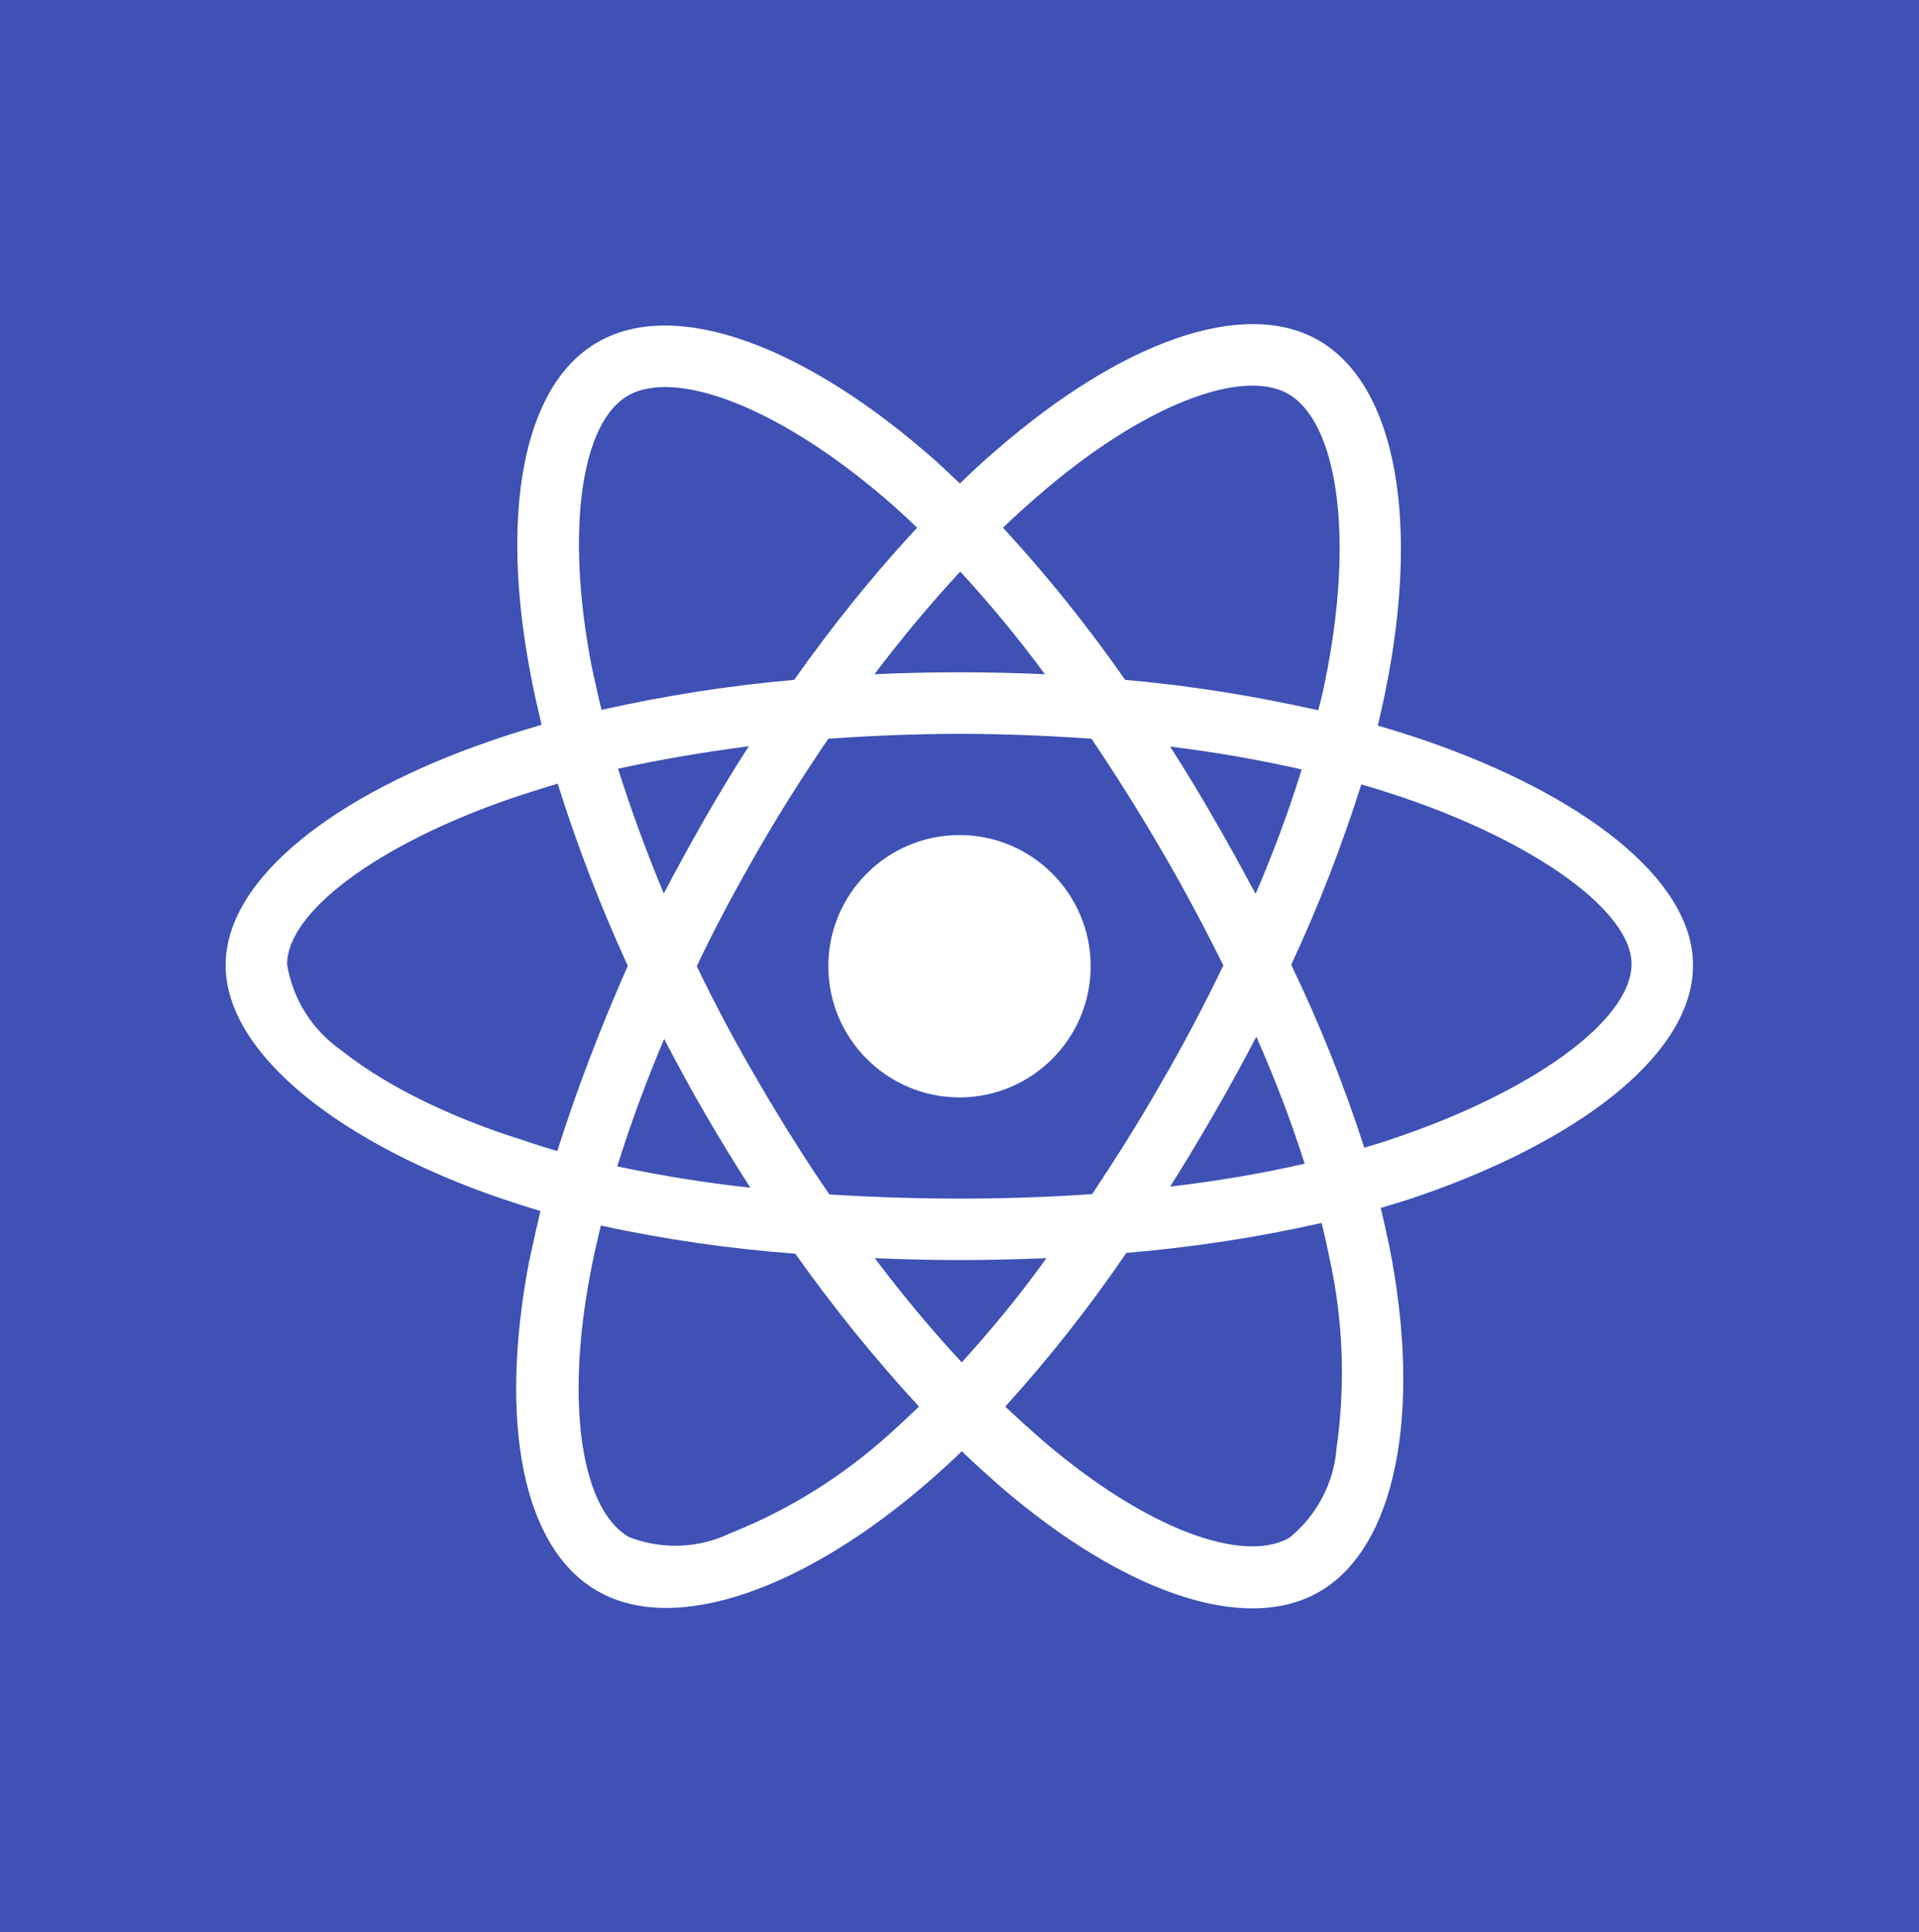 <?xml version="1.0" encoding="utf-8"?>
<!-- Generator: Adobe Illustrator 19.0.0, SVG Export Plug-In . SVG Version: 6.00 Build 0)  -->
<svg version="1.1" id="Ebene_1" focusable="false" xmlns="http://www.w3.org/2000/svg" xmlns:xlink="http://www.w3.org/1999/xlink"
	 x="0px" y="0px" viewBox="-31.2 -110.5 512 515.5" style="enable-background:new -31.2 -110.5 512 515.5;" xml:space="preserve">
<style type="text/css">
	.st0{fill:#3F51B5;}
	.st1{fill:#FFFFFF;}
</style>
<rect x="-31.2" y="-110.5" class="st0" width="512" height="515.5"/>
<path class="st1" d="M348.8,87c-4.1-1.4-8.3-2.7-12.4-3.9c0.7-2.8,1.3-5.7,1.9-8.5c9.4-45.6,3.2-82.2-17.7-94.3
	c-20.1-11.5-52.9,0.5-86.1,29.4c-3.3,2.8-6.5,5.8-9.6,8.8c-2.1-2-4.2-4-6.3-5.9c-34.8-30.9-69.7-43.9-90.5-31.7
	c-20,11.6-26,46.1-17.6,89.2c0.8,4.3,1.8,8.5,2.8,12.8c-4.9,1.4-9.7,2.9-14.2,4.5c-40.8,14.1-70.1,36.5-70.1,59.6
	c0,23.9,31.2,47.8,73.6,62.3c3.4,1.1,6.9,2.3,10.4,3.3c-1.1,4.6-2.1,9.1-3.1,13.8c-8,42.4-1.8,76.1,18.3,87.6
	c20.6,11.9,55.4-0.3,89.2-29.9c2.7-2.4,5.4-4.8,8-7.4c3.4,3.3,6.9,6.4,10.4,9.5c32.7,28.1,65.1,39.5,85,28
	c20.6-11.9,27.4-48.1,18.7-92.1c-0.7-3.4-1.5-6.8-2.3-10.3c2.4-0.7,4.8-1.5,7.2-2.2c44.1-14.6,76.1-38.2,76.1-62.5
	C420.6,123.8,390.4,101.3,348.8,87L348.8,87z M245.4,22.1c28.4-24.8,55-34.5,67.1-27.5c12.9,7.4,17.9,37.4,9.8,76.8
	c-0.5,2.6-1.1,5.1-1.8,7.6c-17-3.8-34.2-6.6-51.5-8.1c-9.9-14.2-20.8-27.8-32.6-40.6C239.4,27.4,242.3,24.8,245.4,22.1z
	 M156.9,186.6c3.9,6.7,7.9,13.3,12.1,19.8c-11.9-1.3-23.8-3.2-35.5-5.7c3.4-11,7.6-22.4,12.5-34
	C149.5,173.4,153.1,180.1,156.9,186.6L156.9,186.6z M133.7,94.6c11-2.4,22.7-4.4,34.9-6c-4.1,6.3-8,12.8-11.8,19.4
	c-3.7,6.5-7.4,13.2-10.9,19.9C141.2,116.6,137.1,105.4,133.7,94.6L133.7,94.6z M154.7,147.3c5-10.6,10.6-20.9,16.4-31
	s12.1-20,18.7-29.7c11.5-0.8,23.2-1.3,35.1-1.3c11.9,0,23.7,0.5,35.1,1.3c6.5,9.6,12.7,19.5,18.6,29.6c5.9,10.1,11.4,20.4,16.6,30.9
	c-5.1,10.6-10.6,21-16.5,31.2c-5.8,10.2-12,20-18.5,29.8c-11.4,0.8-23.2,1.2-35.2,1.2s-23.6-0.4-34.9-1.1
	c-6.7-9.7-12.9-19.7-18.8-29.8C165.3,168.2,159.8,157.9,154.7,147.3L154.7,147.3z M292.8,186.5c3.9-6.7,7.6-13.5,11.2-20.4
	c4.9,11.1,9.2,22.3,12.9,33.9c-11.9,2.7-23.9,4.7-35.9,6.1C285.1,199.6,289,193.1,292.8,186.5L292.8,186.5z M303.8,128
	c-3.6-6.7-7.3-13.5-11.1-20c-3.7-6.5-7.6-12.9-11.7-19.3c12.3,1.5,24.1,3.6,35.1,6.1C312.6,106.1,308.5,117.1,303.8,128z M225,42
	c8,8.7,15.6,17.9,22.6,27.4c-15.1-0.7-30.4-0.7-45.5,0C209.6,59.5,217.3,50.3,225,42z M136.3-4.9c12.8-7.5,41.4,3.2,71.4,29.8
	c1.9,1.7,3.8,3.5,5.8,5.4c-11.9,12.8-22.8,26.4-32.8,40.6c-17.3,1.5-34.4,4.2-51.4,8c-1-3.9-1.8-7.9-2.7-11.9
	C119.5,30,124.2,2,136.3-4.9L136.3-4.9z M117.5,196.6c-3.2-0.9-6.3-1.9-9.5-3c-16.3-5.1-34.8-13.2-48.2-23.9
	c-7.7-5.4-12.9-13.6-14.4-22.9c0-14,24.2-31.9,59-44c4.4-1.5,8.8-2.9,13.2-4.2c5.2,16.6,11.5,32.9,18.7,48.6
	C129.2,163.3,122.8,179.8,117.5,196.6z M206.7,271.6c-12.6,11.5-27.2,20.7-43.1,27c-8.5,4.1-18.3,4.4-27,1
	c-12.2-7-17.2-34-10.3-70.3c0.8-4.3,1.8-8.6,2.8-12.8c17.1,3.7,34.4,6.2,51.9,7.5c10.1,14.3,21.2,28,33,40.8
	C211.6,267.1,209.1,269.4,206.7,271.6L206.7,271.6z M225.4,253c-7.8-8.4-15.6-17.7-23.2-27.8c7.3,0.3,14.9,0.5,22.6,0.5
	c7.9,0,15.6-0.2,23.2-0.5C241,234.9,233.5,244.1,225.4,253z M325.4,275.9c-0.7,9.3-5.3,18-12.6,23.9c-12.2,7-38.1-2.1-66.1-26.2
	c-3.2-2.8-6.4-5.7-9.7-8.8c11.7-12.9,22.5-26.6,32.3-41c17.5-1.5,34.9-4.1,52.1-8c0.8,3.1,1.5,6.3,2.1,9.3
	C327.2,241.8,327.8,259,325.4,275.9L325.4,275.9z M339.3,193.7c-2.1,0.7-4.3,1.4-6.5,2c-5.4-16.7-11.9-33-19.5-48.8
	c7.3-15.6,13.5-31.7,18.7-48.1c4,1.1,7.8,2.4,11.5,3.6c35.6,12.2,60.6,30.4,60.6,44.3C404.1,161.8,377.4,181.1,339.3,193.7z
	 M224.8,182.3c19.3,0,35-15.7,35-35s-15.7-35-35-35s-35,15.7-35,35S205.5,182.3,224.8,182.3L224.8,182.3z"/>
</svg>
